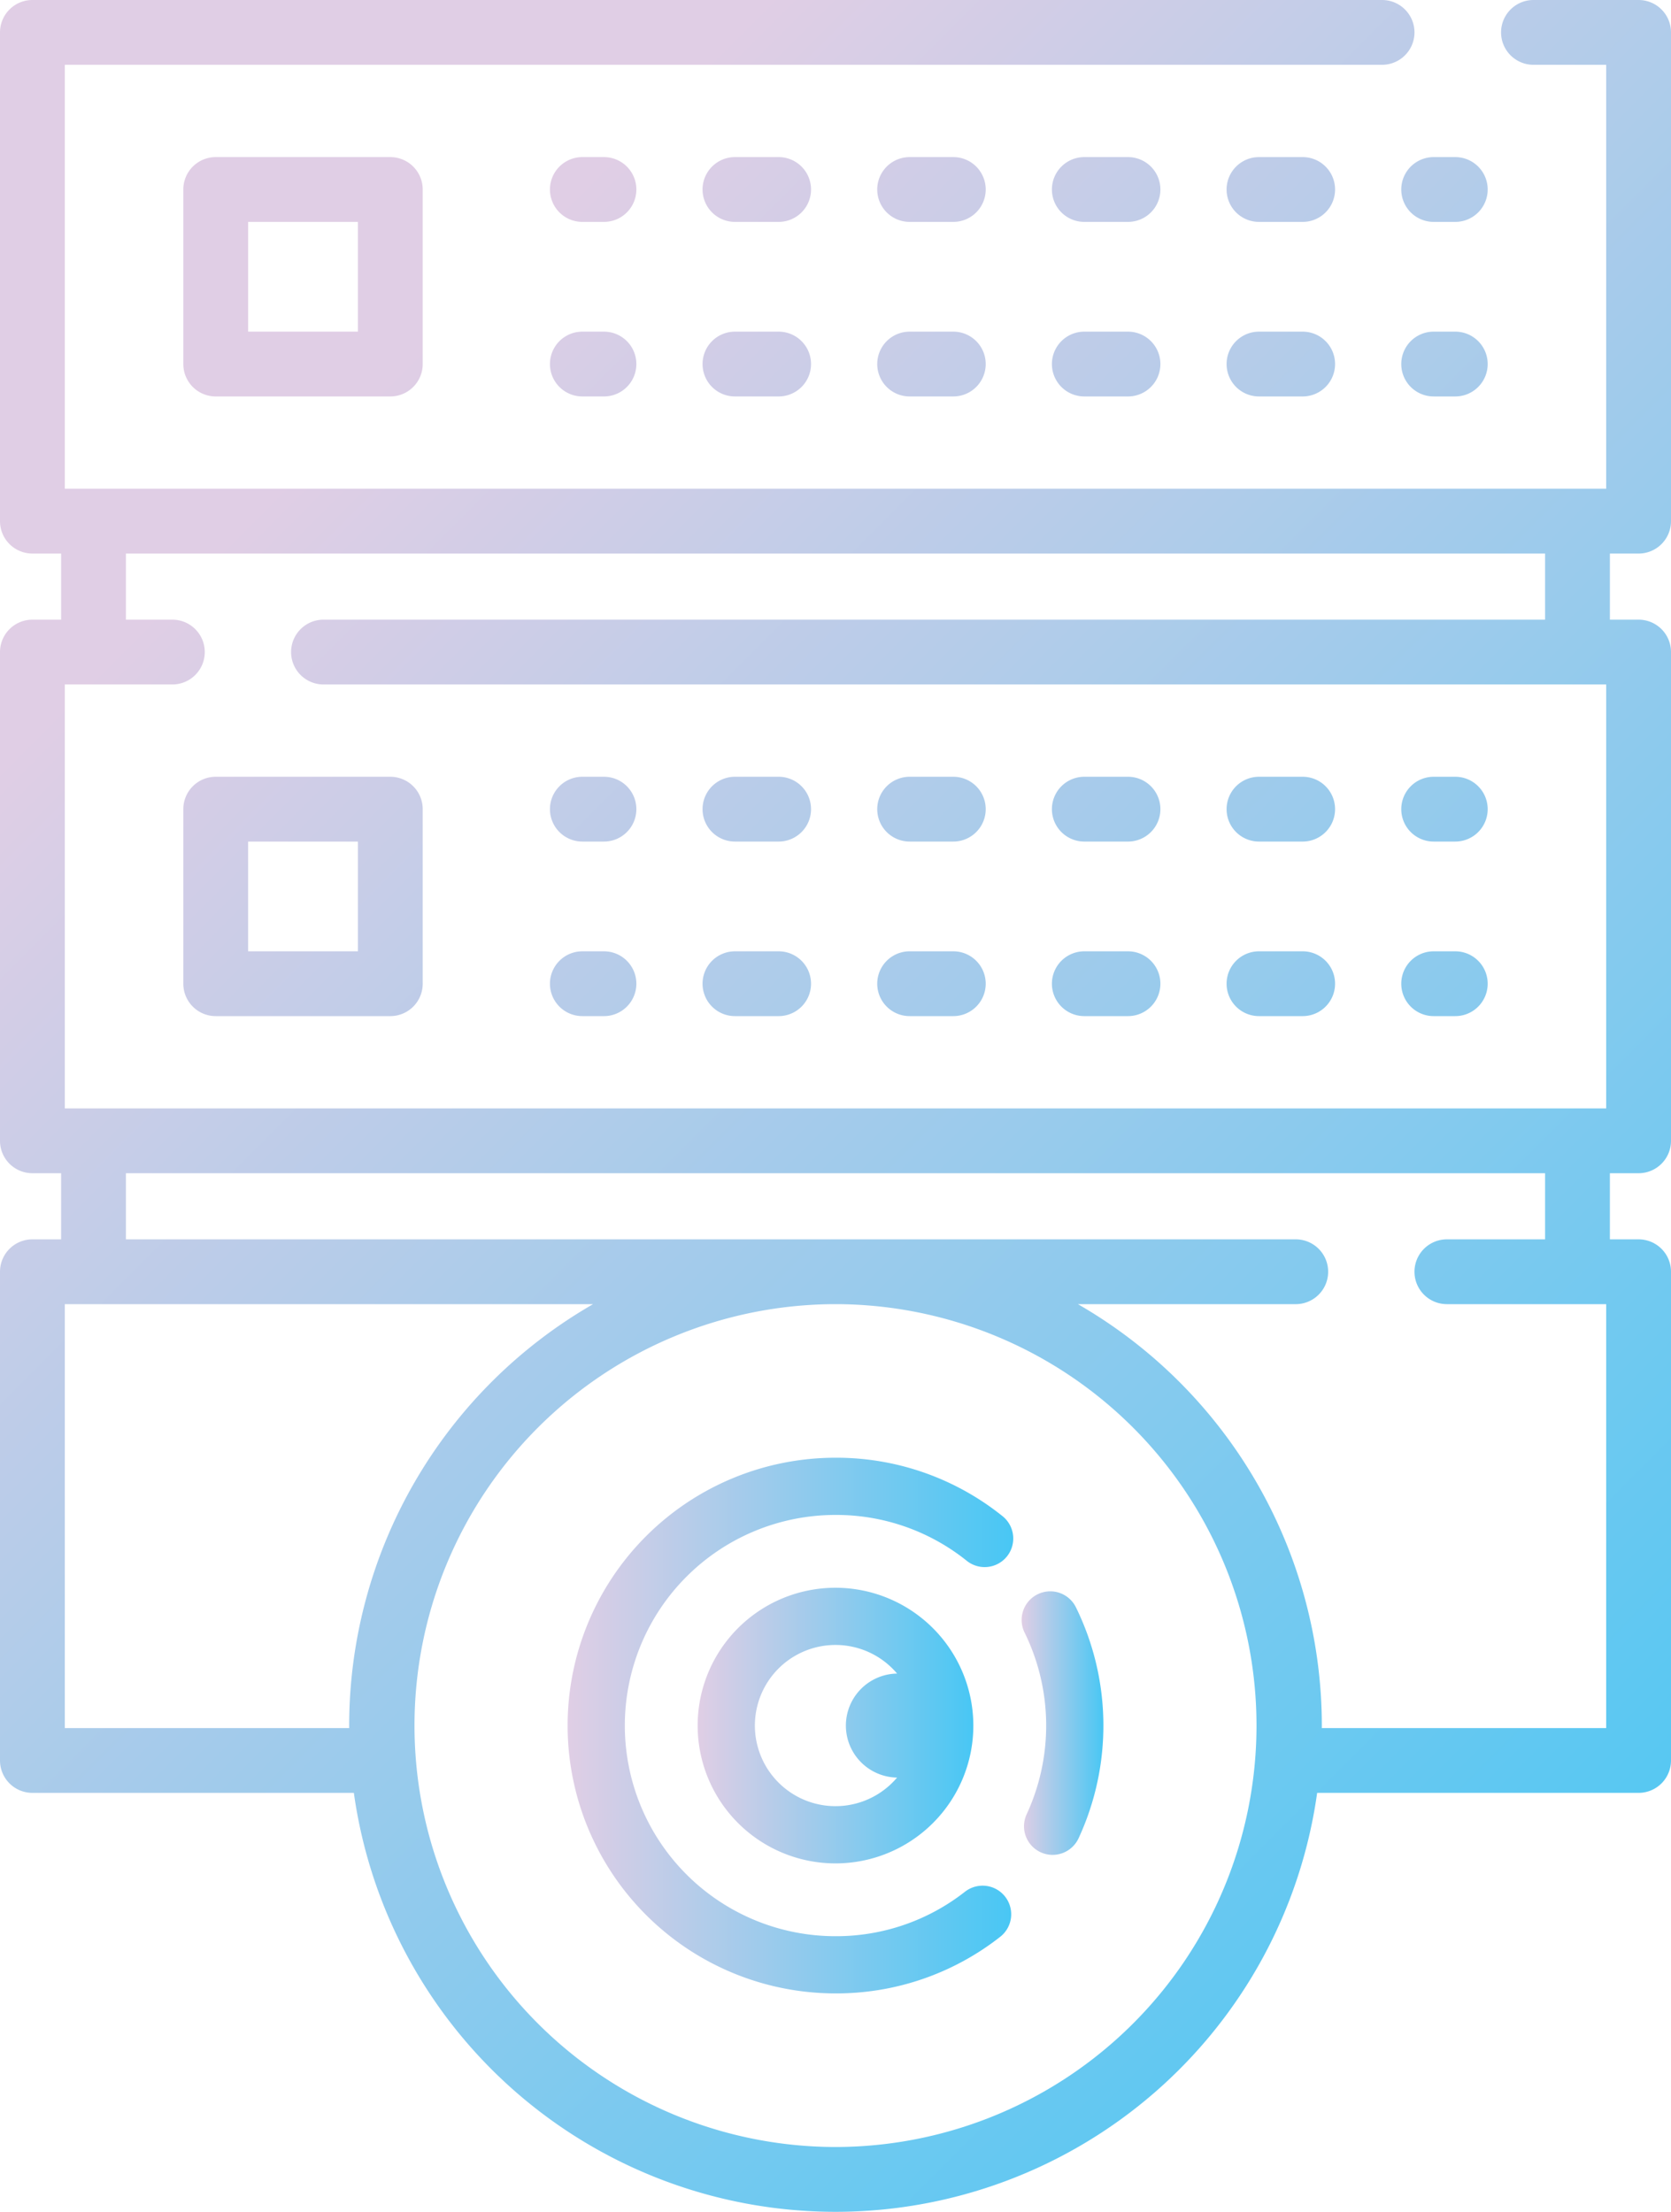 <svg xmlns="http://www.w3.org/2000/svg" xmlns:xlink="http://www.w3.org/1999/xlink" viewBox="0 0 386.74 512">
  <defs>
    <linearGradient id="a" x1="144.245" y1="95.755" x2="489.258" y2="440.768" gradientUnits="userSpaceOnUse">
      <stop offset="0" stop-color="#e0cee5"/>
      <stop offset="1" stop-color="#48c7f4"/>
    </linearGradient>
    <linearGradient id="b" x1="154.345" y1="85.654" x2="499.359" y2="430.668" xlink:href="#a"/>
    <linearGradient id="c" x1="198.023" y1="41.977" x2="543.036" y2="386.991" xlink:href="#a"/>
    <linearGradient id="d" x1="216.959" y1="23.041" x2="561.972" y2="368.054" xlink:href="#a"/>
    <linearGradient id="e" x1="237.173" y1="2.827" x2="582.186" y2="347.84" xlink:href="#a"/>
    <linearGradient id="f" x1="257.387" y1="-17.387" x2="602.4" y2="327.626" xlink:href="#a"/>
    <linearGradient id="g" x1="277.601" y1="-37.601" x2="622.614" y2="307.412" xlink:href="#a"/>
    <linearGradient id="h" x1="296.538" y1="-56.538" x2="641.552" y2="288.475" xlink:href="#a"/>
    <linearGradient id="i" x1="276.336" y1="-36.336" x2="621.349" y2="308.678" xlink:href="#a"/>
    <linearGradient id="j" x1="257.398" y1="-17.398" x2="602.411" y2="327.615" xlink:href="#a"/>
    <linearGradient id="k" x1="196.756" y1="43.244" x2="541.769" y2="388.257" xlink:href="#a"/>
    <linearGradient id="l" x1="216.97" y1="23.03" x2="561.983" y2="368.043" xlink:href="#a"/>
    <linearGradient id="m" x1="237.184" y1="2.816" x2="582.197" y2="347.829" xlink:href="#a"/>
    <linearGradient id="n" x1="177.82" y1="62.181" x2="522.833" y2="407.194" xlink:href="#a"/>
    <linearGradient id="o" x1="82.624" y1="157.376" x2="427.637" y2="502.389" xlink:href="#a"/>
    <linearGradient id="p" x1="126.301" y1="113.699" x2="471.314" y2="458.712" xlink:href="#a"/>
    <linearGradient id="q" x1="165.452" y1="74.548" x2="510.465" y2="419.561" xlink:href="#a"/>
    <linearGradient id="r" x1="145.238" y1="94.762" x2="490.251" y2="439.775" xlink:href="#a"/>
    <linearGradient id="s" x1="185.666" y1="54.334" x2="530.679" y2="399.347" xlink:href="#a"/>
    <linearGradient id="t" x1="205.88" y1="34.12" x2="550.893" y2="379.133" xlink:href="#a"/>
    <linearGradient id="u" x1="224.817" y1="15.183" x2="569.83" y2="360.196" xlink:href="#a"/>
    <linearGradient id="v" x1="204.614" y1="35.386" x2="549.627" y2="380.399" xlink:href="#a"/>
    <linearGradient id="w" x1="125.035" y1="114.965" x2="470.048" y2="459.978" xlink:href="#a"/>
    <linearGradient id="x" x1="145.249" y1="94.751" x2="490.262" y2="439.764" xlink:href="#a"/>
    <linearGradient id="y" x1="185.677" y1="54.323" x2="530.69" y2="399.336" xlink:href="#a"/>
    <linearGradient id="z" x1="165.463" y1="74.537" x2="510.476" y2="419.55" xlink:href="#a"/>
    <linearGradient id="aa" x1="106.098" y1="133.902" x2="451.111" y2="478.915" xlink:href="#a"/>
    <linearGradient id="ab" x1="194" y1="399.442" x2="297.14" y2="399.442" xlink:href="#a"/>
    <linearGradient id="ac" x1="299.096" y1="398.888" x2="318" y2="398.888" xlink:href="#a"/>
    <linearGradient id="ad" x1="224.097" y1="399.442" x2="287.903" y2="399.442" xlink:href="#a"/>
  </defs>
  <title>database</title>
  <g>
    <path d="M441.87,128.139a7.5,7.5,0,0,0,7.5-7.5V7.5a7.5,7.5,0,0,0-7.5-7.5H417.541a7.5,7.5,0,0,0,0,15H434.37v98.139H77.63V15H382.5a7.5,7.5,0,0,0,0-15H70.13a7.5,7.5,0,0,0-7.5,7.5V120.639a7.5,7.5,0,0,0,7.5,7.5h6.643v15.305H70.13a7.5,7.5,0,0,0-7.5,7.5V264.082a7.5,7.5,0,0,0,7.5,7.5h6.643v15.309H70.13a7.5,7.5,0,0,0-7.5,7.5v113.13a7.5,7.5,0,0,0,7.5,7.5h74.396a112.557,112.557,0,0,0,222.948-.001H441.87a7.5,7.5,0,0,0,7.5-7.5V294.39a7.5,7.5,0,0,0-7.5-7.5h-6.643V271.581h6.643a7.5,7.5,0,0,0,7.5-7.5V150.943a7.5,7.5,0,0,0-7.5-7.5h-6.643V128.138h6.643ZM77.63,400.02V301.89H199.9a112.626,112.626,0,0,0-56.457,97.554c0,.193.006.384.007.576H77.63ZM256,497a97.556,97.556,0,0,1-.308-195.111h.615A97.556,97.556,0,0,1,256,497ZM420.228,286.89H397.5a7.5,7.5,0,0,0,0,15h36.87v98.13H368.55c.001-.192.007-.384.007-.576A112.629,112.629,0,0,0,312.1,301.89h50.421a7.5,7.5,0,0,0,0-15H91.772V271.581H420.227V286.89Zm0-143.447H137.5a7.5,7.5,0,0,0,0,15H434.37v98.138H77.63V158.443h24.891a7.5,7.5,0,1,0,0-15H91.772V128.138H420.227v15.305Z" transform="translate(-62.63)" style="fill: url(#a)"/>
    <path d="M112.557,36.366a7.5,7.5,0,0,0-7.5,7.5V84.272a7.5,7.5,0,0,0,7.5,7.5h40.406a7.5,7.5,0,0,0,7.5-7.5V43.866a7.5,7.5,0,0,0-7.5-7.5Zm32.906,40.406H120.057V51.366h25.406Z" transform="translate(-62.63)" style="fill: url(#b)"/>
    <path d="M202.411,36.366h-5a7.5,7.5,0,0,0,0,15h5a7.5,7.5,0,0,0,0-15Z" transform="translate(-62.63)" style="fill: url(#c)"/>
    <path d="M242.838,36.366H232.731a7.5,7.5,0,0,0,0,15h10.107a7.5,7.5,0,0,0,0-15Z" transform="translate(-62.63)" style="fill: url(#d)"/>
    <path d="M283.266,36.366H273.159a7.5,7.5,0,0,0,0,15h10.107a7.5,7.5,0,0,0,0-15Z" transform="translate(-62.63)" style="fill: url(#e)"/>
    <path d="M323.694,36.366H313.587a7.5,7.5,0,0,0,0,15h10.107a7.5,7.5,0,0,0,0-15Z" transform="translate(-62.63)" style="fill: url(#f)"/>
    <path d="M364.122,36.366H354.015a7.5,7.5,0,0,0,0,15h10.107a7.5,7.5,0,0,0,0-15Z" transform="translate(-62.63)" style="fill: url(#g)"/>
    <path d="M386.943,43.866a7.5,7.5,0,0,0,7.5,7.5h5a7.5,7.5,0,0,0,0-15h-5A7.5,7.5,0,0,0,386.943,43.866Z" transform="translate(-62.63)" style="fill: url(#h)"/>
    <path d="M399.443,76.772h-5a7.5,7.5,0,0,0,0,15h5a7.5,7.5,0,0,0,0-15Z" transform="translate(-62.63)" style="fill: url(#i)"/>
    <path d="M364.122,76.772H354.015a7.5,7.5,0,0,0,0,15h10.107a7.5,7.5,0,0,0,0-15Z" transform="translate(-62.63)" style="fill: url(#j)"/>
    <path d="M242.838,76.772H232.731a7.5,7.5,0,0,0,0,15h10.107a7.5,7.5,0,0,0,0-15Z" transform="translate(-62.63)" style="fill: url(#k)"/>
    <path d="M283.266,76.772H273.159a7.5,7.5,0,0,0,0,15h10.107a7.5,7.5,0,0,0,0-15Z" transform="translate(-62.63)" style="fill: url(#l)"/>
    <path d="M323.694,76.772H313.587a7.5,7.5,0,0,0,0,15h10.107a7.5,7.5,0,0,0,0-15Z" transform="translate(-62.63)" style="fill: url(#m)"/>
    <path d="M202.411,76.772h-5a7.5,7.5,0,0,0,0,15h5a7.5,7.5,0,0,0,0-15Z" transform="translate(-62.63)" style="fill: url(#n)"/>
    <path d="M105.057,187.309v40.407a7.5,7.5,0,0,0,7.5,7.5h40.406a7.5,7.5,0,0,0,7.5-7.5V187.309a7.5,7.5,0,0,0-7.5-7.5H112.557A7.5,7.5,0,0,0,105.057,187.309Zm15,7.5h25.406v25.407H120.057Z" transform="translate(-62.63)" style="fill: url(#o)"/>
    <path d="M197.411,194.809h5a7.5,7.5,0,0,0,0-15h-5a7.5,7.5,0,0,0,0,15Z" transform="translate(-62.63)" style="fill: url(#p)"/>
    <path d="M273.159,194.809h10.107a7.5,7.5,0,0,0,0-15H273.159a7.5,7.5,0,0,0,0,15Z" transform="translate(-62.63)" style="fill: url(#q)"/>
    <path d="M232.731,194.809h10.107a7.5,7.5,0,1,0,0-15H232.731a7.5,7.5,0,0,0,0,15Z" transform="translate(-62.63)" style="fill: url(#r)"/>
    <path d="M313.587,194.809h10.107a7.5,7.5,0,0,0,0-15H313.587a7.5,7.5,0,0,0,0,15Z" transform="translate(-62.63)" style="fill: url(#s)"/>
    <path d="M354.015,194.809h10.107a7.5,7.5,0,0,0,0-15H354.015a7.5,7.5,0,0,0,0,15Z" transform="translate(-62.63)" style="fill: url(#t)"/>
    <path d="M394.443,194.809h5a7.5,7.5,0,0,0,0-15h-5a7.5,7.5,0,0,0,0,15Z" transform="translate(-62.63)" style="fill: url(#u)"/>
    <path d="M394.443,235.215h5a7.5,7.5,0,0,0,0-15h-5a7.5,7.5,0,0,0,0,15Z" transform="translate(-62.63)" style="fill: url(#v)"/>
    <path d="M232.731,235.215h10.107a7.5,7.5,0,0,0,0-15H232.731a7.5,7.5,0,0,0,0,15Z" transform="translate(-62.63)" style="fill: url(#w)"/>
    <path d="M273.159,235.215h10.107a7.5,7.5,0,0,0,0-15H273.159a7.5,7.5,0,0,0,0,15Z" transform="translate(-62.63)" style="fill: url(#x)"/>
    <path d="M354.015,235.215h10.107a7.5,7.5,0,0,0,0-15H354.015a7.5,7.5,0,0,0,0,15Z" transform="translate(-62.63)" style="fill: url(#y)"/>
    <path d="M313.587,235.215h10.107a7.5,7.5,0,0,0,0-15H313.587a7.5,7.5,0,0,0,0,15Z" transform="translate(-62.63)" style="fill: url(#z)"/>
    <path d="M197.411,235.215h5a7.5,7.5,0,0,0,0-15h-5a7.5,7.5,0,0,0,0,15Z" transform="translate(-62.63)" style="fill: url(#aa)"/>
  </g>
  <g>
    <path d="M295.696,360.269a6.629,6.629,0,0,0-1.044-9.305A61.347,61.347,0,0,0,256,337.442a62,62,0,1,0,0,124,61.384,61.384,0,0,0,38.115-13.097,6.621,6.621,0,0,0-4.073-11.841,6.659,6.659,0,0,0-4.074,1.401A48.271,48.271,0,0,1,256,448.2a48.757,48.757,0,0,1,0-97.515,48.23,48.23,0,0,1,30.39,10.627,6.622,6.622,0,0,0,9.307-1.044Z" transform="translate(-62.63)" style="fill: url(#ab)"/>
    <path d="M311.658,372.099a6.621,6.621,0,1,0-11.882,5.845,48.89,48.89,0,0,1,.468,42.017,6.623,6.623,0,0,0,6.001,9.415,6.65,6.65,0,0,0,6.008-3.832,62.131,62.131,0,0,0-.594-53.446Z" transform="translate(-62.63)" style="fill: url(#ac)"/>
    <path d="M256,367.54a31.903,31.903,0,1,0,31.903,31.903A31.939,31.939,0,0,0,256,367.54Zm0,13.243a18.635,18.635,0,0,1,14.253,6.623,12.039,12.039,0,0,0-.001,24.075A18.658,18.658,0,1,1,256,380.782Z" transform="translate(-62.63)" style="fill: url(#ad)"/>
  </g>
</svg>
